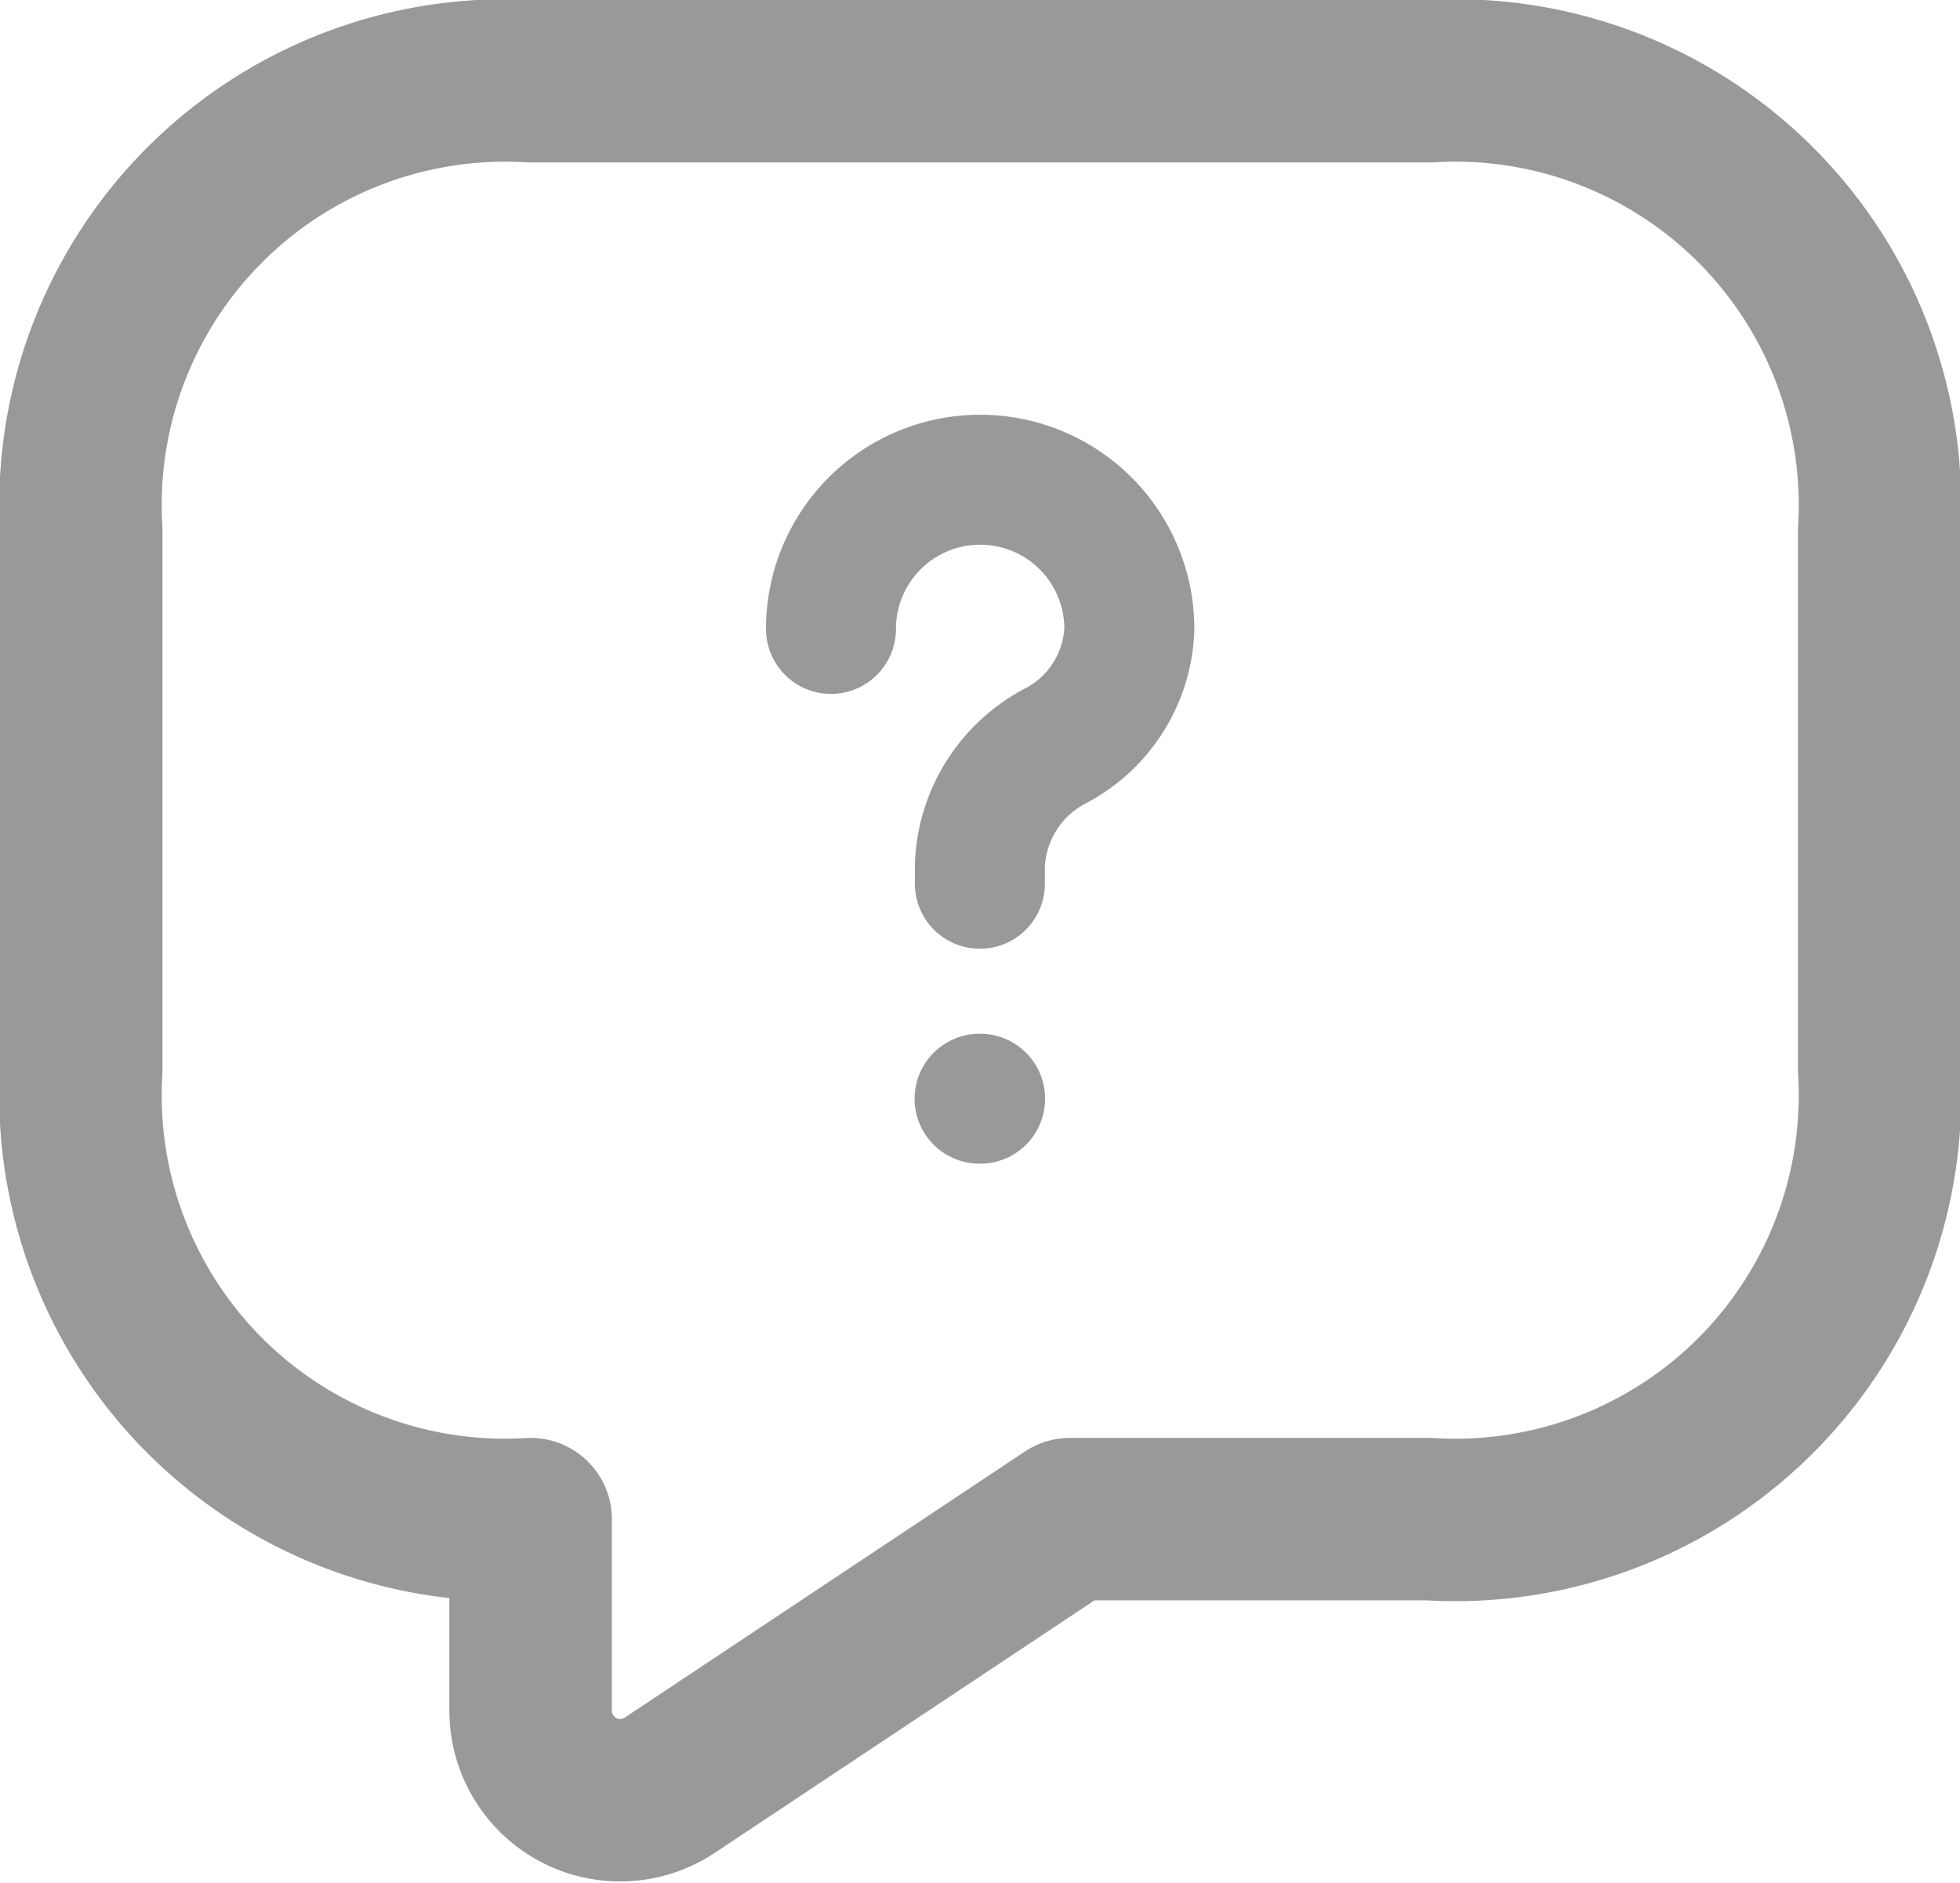 <svg xmlns="http://www.w3.org/2000/svg" width="18.096" height="17.39" viewBox="0 0 18.096 17.39">
  <g id="message-question" transform="translate(-1.25 -1.68)">
    <g id="Group_15722" data-name="Group 15722" transform="translate(2 2.43)">
      <path id="Path_40866" data-name="Path 40866" d="M14.447,15.707H11.128L7.435,18.163a.827.827,0,0,1-1.286-.689V15.707A3.92,3.92,0,0,1,2,11.558V6.579A3.92,3.92,0,0,1,6.149,2.43h8.3A3.92,3.92,0,0,1,18.6,6.579v4.979A3.92,3.92,0,0,1,14.447,15.707Z" transform="translate(-2 -2.43)" fill="none" stroke="#999" stroke-linecap="round" stroke-linejoin="round" stroke-miterlimit="10" stroke-width="1.5"/>
      <g id="Group_15748" data-name="Group 15748">
        <path id="Path_40867" data-name="Path 40867" d="M11.717,10.594V10.42a1.3,1.3,0,0,1,.7-1.1,1.272,1.272,0,0,0,.68-1.079,1.377,1.377,0,0,0-2.755,0" transform="translate(-3.42 -3.184)" fill="none" stroke="#999" stroke-linecap="round" stroke-linejoin="round" stroke-width="1.2"/>
        <path id="Path_40868" data-name="Path 40868" d="M11.995,13.75H12" transform="translate(-3.701 -4.355)" fill="none" stroke="#999" stroke-linecap="round" stroke-linejoin="round" stroke-width="1.2"/>
      </g>
    </g>
  </g>
</svg>
